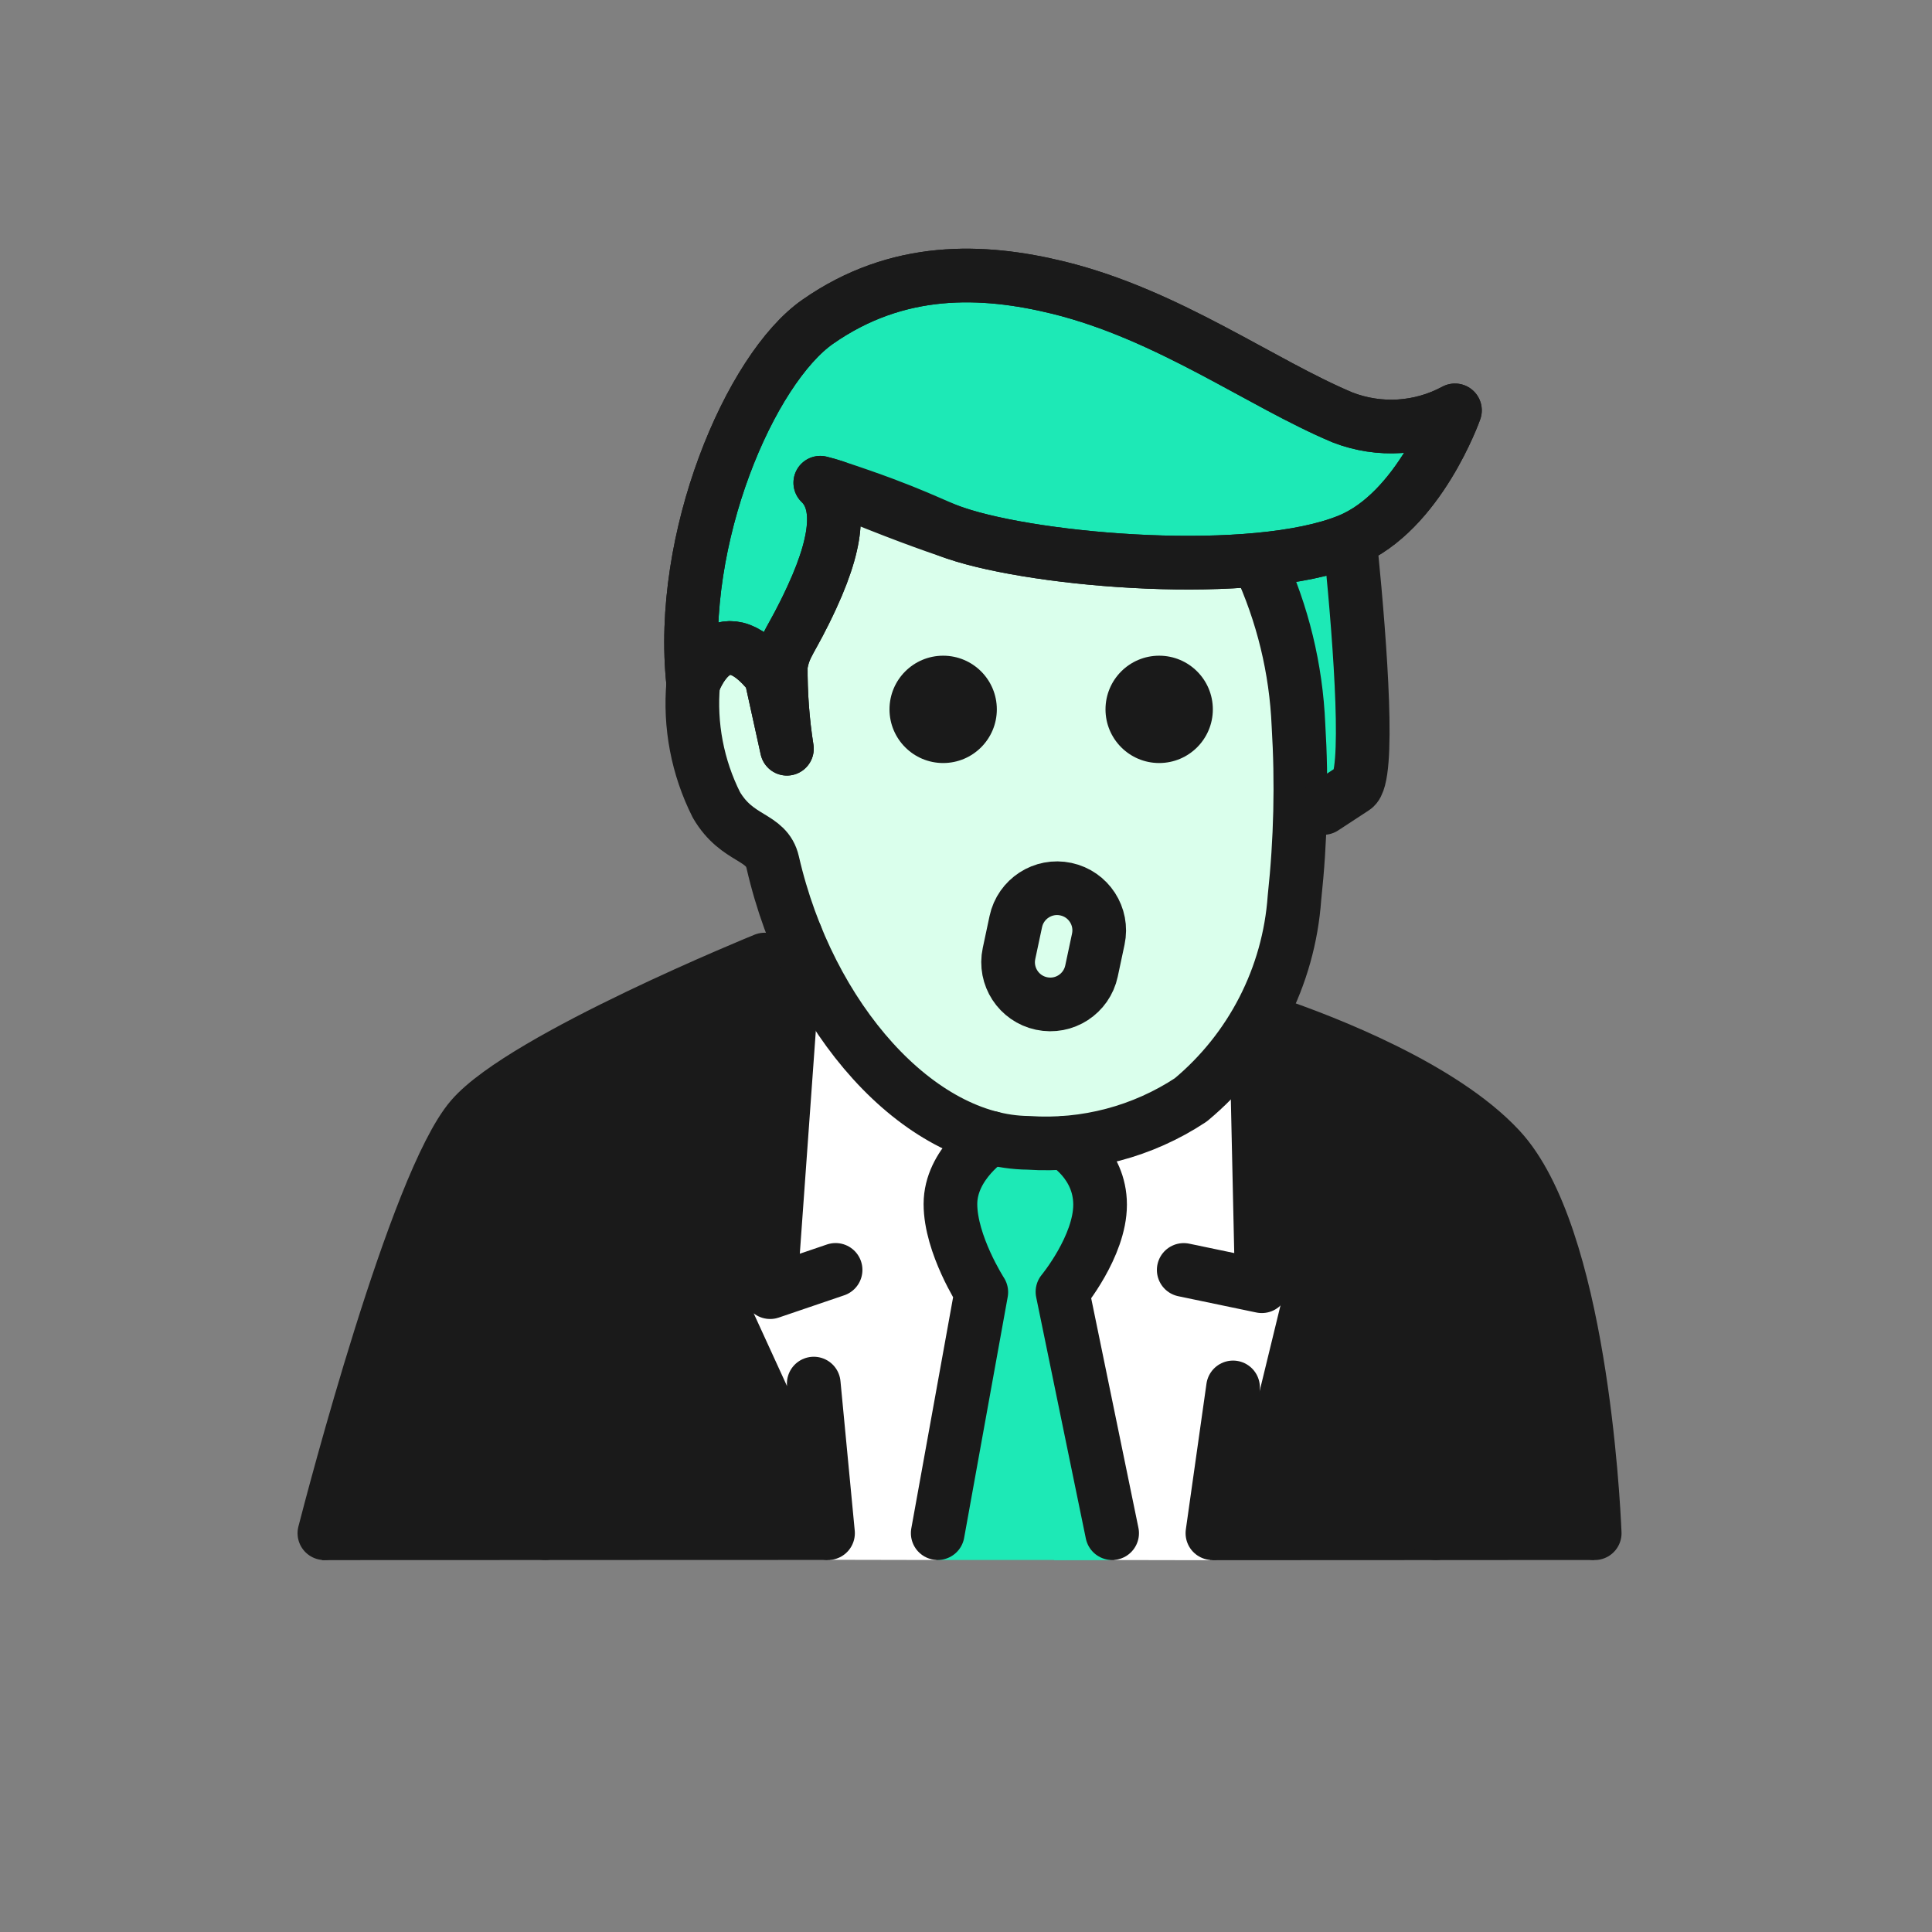 <svg width="72" height="72" viewBox="0 0 72 72" fill="none" xmlns="http://www.w3.org/2000/svg">
<rect x="0" y="0" width="72" height="72" fill="#808080" stroke="none"/>
<path d="M40.93 44.304C40.93 43.866 40.587 43.102 40.52 42.613C40.298 42.612 36.675 42.676 36.32 42.613C36.01 42.893 35.332 45.074 35.332 45.679C35.332 46.661 36.225 48.32 36.5 48.75C36.637 48.962 35.332 56.334 35.332 56.334C35.276 56.644 35.177 57.996 34.921 58.136H41.381L39.595 48.142C39.595 48.142 40.93 45.6 40.93 44.304Z" fill="#1DE9B6"/>
<path d="M40.974 55.86L39.636 48.343C39.575 48.046 40.057 47.413 40.251 47.179C40.576 46.783 41.205 45.732 41.205 44.762C41.205 44.107 39.926 42.798 39.683 42.588C39.548 42.593 38.792 42.904 38.777 42.904C38.843 43.392 39.037 44.612 39.037 45.05C39.037 46.346 38.196 48.085 38.196 48.085L39.283 58.144L41.381 58.136C41.132 58 41.036 56.16 40.974 55.86Z" fill="#1DE9B6"/>
<path d="M59.402 58.137C59.701 57.404 59.402 56.585 59.402 56.585L56.314 42.872C56.314 42.872 49.009 38.41 47.042 37.691L47.064 46.95C47.071 47.255 46.586 48.022 46.352 48.217L45.569 51.289L45.567 55.563C45.521 55.888 45.433 57.998 45.165 58.144L59.402 58.137Z" fill="#1A1A1A"/>
<path d="M46.213 39.822C45.942 40.098 41.157 42.749 40.965 42.797C41.186 43.236 40.918 43.715 40.93 44.306C40.93 44.315 40.458 47.247 39.981 47.919L41.14 55.652C41.165 55.775 41.611 58.092 41.527 58.138L45.088 58.145C45.088 58.145 47.02 51.3 46.942 51.847L47.934 47.769C47.752 47.92 46.213 39.822 46.213 39.822Z" fill="white"/>
<path d="M30.858 56.237L30.326 51.563L29.356 47.934C29.091 47.729 29.2 46.456 29.225 46.123L29.341 35.76C26.67 36.868 18.965 40.044 17.57 41.66C16.002 43.476 13.225 51.583 12.089 56.002C12.017 56.28 12.217 58.013 11.983 58.141L30.851 58.134C30.569 57.98 30.89 56.58 30.858 56.237Z" fill="#1A1A1A"/>
<path d="M35.085 56.368L36.248 47.709C35.871 47.047 35.347 44.014 35.35 43.995C35.384 43.215 35.955 43.123 36.32 42.614C35.033 41.982 29.508 36.009 29.341 35.76C29.341 35.76 28.268 49.086 28.09 48.949L29.331 51.658C29.278 51.108 30.928 58.129 30.928 58.129L34.898 58.137C34.825 58.096 35.063 56.49 35.085 56.368Z" fill="white"/>
<path d="M54.222 15.293C52.931 15.991 51.401 16.087 50.035 15.557C47.006 14.288 43.561 11.737 39.455 10.723C36.606 10.023 33.45 9.912 30.476 11.99C27.958 13.744 25.247 20.08 25.835 25.469C25.835 25.469 26.783 22.698 28.726 25.178L29.326 27.903C29.165 26.878 29.089 25.841 29.097 24.803C29.235 23.988 29.484 23.934 30.257 22.258C31.379 19.827 31.215 18.608 30.57 17.99C30.77 18.042 30.946 18.09 31.08 18.136C34.049 19.11 34.751 19.578 35.61 19.87C37.973 20.671 43.222 21.242 47.14 20.827C47.049 20.904 46.972 20.958 46.921 20.967C47.676 23.264 48.51 26.484 48.601 28.956C48.623 29.369 50.626 29.088 50.626 29.088C50.662 28.05 50.629 24.171 50.394 20.078C52.936 18.933 54.222 15.293 54.222 15.293Z" fill="#1DE9B6"/>
<path d="M44.718 41.356C46.954 39.476 48.354 36.732 48.56 33.818C48.811 31.478 48.865 29.141 48.724 26.831C48.702 26.316 48.653 25.806 48.585 25.302C48.534 24.927 48.461 24.559 48.385 24.191C48.362 24.08 48.346 23.967 48.321 23.856C48.215 23.396 48.091 22.942 47.947 22.493C47.944 22.484 47.942 22.475 47.939 22.466C47.789 22 47.619 21.541 47.428 21.087C47.171 21.103 46.912 21.115 46.649 21.125C46.599 21.127 46.548 21.129 46.498 21.13C45.705 21.157 44.898 21.156 44.089 21.132C44.034 21.13 43.979 21.129 43.923 21.127C43.658 21.118 43.395 21.107 43.132 21.094C43.123 21.093 43.114 21.093 43.105 21.092C42.612 21.066 42.125 21.032 41.644 20.991C41.541 20.983 41.438 20.974 41.335 20.965C41.129 20.946 40.926 20.926 40.724 20.905C40.579 20.889 40.437 20.873 40.294 20.857C40.063 20.83 39.836 20.803 39.611 20.773C39.383 20.743 39.157 20.712 38.937 20.679C38.804 20.659 38.676 20.639 38.547 20.618C38.352 20.587 38.162 20.554 37.976 20.521C37.872 20.503 37.768 20.485 37.668 20.466C37.394 20.414 37.13 20.361 36.88 20.306C36.821 20.293 36.767 20.279 36.71 20.266C36.504 20.219 36.309 20.171 36.123 20.122C36.057 20.105 35.993 20.088 35.93 20.07C35.707 20.008 35.494 19.945 35.306 19.881C34.957 19.764 33.803 19.379 33.386 19.198C33.385 19.197 33.384 19.197 33.383 19.196C32.911 19.02 31.09 18.05 31.08 18.136C31.073 18.208 30.099 23.225 29.902 23.581C29.674 23.995 27.754 24.2 26.969 23.953C26.941 23.944 26.2 24.82 26.18 24.848C26.162 24.87 26.145 24.892 26.127 24.918C26.094 24.967 26.061 25.02 26.029 25.075C26.027 25.08 26.024 25.084 26.022 25.089C25.986 25.152 25.953 25.216 25.926 25.278C25.926 25.278 25.926 25.278 25.926 25.278C25.926 25.279 25.926 25.279 25.926 25.28C25.872 26.018 25.917 26.755 26.058 27.473C26.064 27.505 26.076 27.536 26.083 27.568C26.151 27.893 26.233 28.216 26.34 28.531C26.461 28.882 26.603 29.226 26.771 29.559C27.031 29.999 27.364 30.203 27.751 30.438C28.259 30.747 28.958 31.172 29.189 32.185C30.56 38.159 34.727 42.872 38.677 42.913C40.834 43.058 42.958 42.504 44.718 41.356Z" fill="#DAFFEC"/>
<path d="M45.952 51.705L45.183 57.138" stroke="#1A1A1A" stroke-width="2" stroke-linecap="round" stroke-linejoin="round"/>
<path d="M30.858 57.137L30.326 51.562" stroke="#1A1A1A" stroke-width="2" stroke-linecap="round" stroke-linejoin="round"/>
<path d="M47.54 38.19C49.35 38.813 53.749 40.5 55.896 42.817C58.864 46.022 59.375 55.842 59.43 57.138" stroke="#1A1A1A" stroke-width="2" stroke-linecap="round" stroke-linejoin="round"/>
<path d="M53.505 57.138V48.217" stroke="#1A1A1A" stroke-width="2" stroke-linecap="round" stroke-linejoin="round"/>
<path d="M12.089 57.138C12.392 55.961 15.495 44.064 17.57 41.66C19.508 39.414 28.495 35.76 28.495 35.76L30.021 35.941" stroke="#1A1A1A" stroke-width="2" stroke-linecap="round" stroke-linejoin="round"/>
<path d="M20.315 57.137V47.326" stroke="#1A1A1A" stroke-width="2" stroke-linecap="round" stroke-linejoin="round"/>
<path d="M39.683 42.588C39.683 42.588 40.997 43.342 40.997 44.895C40.997 46.448 39.595 48.142 39.595 48.142L41.446 57.137" stroke="#1A1A1A" stroke-width="2" stroke-linecap="round" stroke-linejoin="round"/>
<path d="M34.946 57.136L36.57 48.155C36.57 48.155 35.42 46.374 35.42 44.871C35.42 43.368 36.929 42.404 36.929 42.404" stroke="#1A1A1A" stroke-width="2" stroke-linecap="round" stroke-linejoin="round"/>
<path d="M44.114 47.327L47.024 47.934L46.822 38.805" stroke="#1A1A1A" stroke-width="2" stroke-linecap="round" stroke-linejoin="round"/>
<path d="M31.14 47.325L28.701 48.155L29.656 34.867" stroke="#1A1A1A" stroke-width="2" stroke-linecap="round" stroke-linejoin="round"/>
<path d="M46.921 20.967C47.8 22.865 48.302 24.922 48.39 27.023C48.521 29.168 48.471 31.32 48.241 33.456C48.034 36.39 46.637 39.111 44.376 40.99C42.587 42.172 40.459 42.734 38.319 42.59C34.24 42.547 30.14 37.99 28.797 32.137C28.567 31.131 27.481 31.336 26.697 29.994C25.994 28.596 25.695 27.028 25.835 25.469" stroke="#1A1A1A" stroke-width="2" stroke-linecap="round" stroke-linejoin="round"/>
<path d="M39.72 33.136C40.57 33.317 41.111 34.151 40.93 34.999L40.677 36.188C40.496 37.037 39.662 37.579 38.814 37.397C37.965 37.217 37.422 36.382 37.603 35.534L37.856 34.345C38.037 33.497 38.872 32.955 39.72 33.136Z" stroke="#1A1A1A" stroke-width="2" stroke-linecap="round" stroke-linejoin="round"/>
<path d="M43.199 28.436C44.304 28.436 45.199 27.54 45.199 26.436C45.199 25.331 44.304 24.436 43.199 24.436C42.095 24.436 41.199 25.331 41.199 26.436C41.199 27.54 42.095 28.436 43.199 28.436Z" fill="#1A1A1A"/>
<path d="M35.149 28.436C36.254 28.436 37.149 27.54 37.149 26.436C37.149 25.331 36.254 24.436 35.149 24.436C34.045 24.436 33.149 25.331 33.149 26.436C33.149 27.54 34.045 28.436 35.149 28.436Z" fill="#1A1A1A"/>
<path d="M50.354 20.576C50.707 24.138 51.059 28.978 50.469 29.36C50.085 29.61 49.7 29.863 49.322 30.111" stroke="#1A1A1A" stroke-width="2" stroke-linecap="round" stroke-linejoin="round"/>
<path d="M50.035 15.557C47.006 14.288 43.561 11.737 39.455 10.723C36.606 10.023 33.45 9.912 30.476 11.99C27.958 13.744 25.247 20.08 25.835 25.469C25.835 25.469 26.783 22.698 28.726 25.178L29.326 27.903C29.165 26.878 29.089 25.841 29.097 24.803C29.235 23.988 29.484 23.934 30.257 22.258C31.379 19.827 31.215 18.608 30.57 17.99C30.77 18.042 30.946 18.09 31.08 18.136C34.049 19.11 34.751 19.578 35.61 19.87C38.698 20.917 46.723 21.577 50.251 20.147C52.89 19.079 54.222 15.293 54.222 15.293C52.931 15.991 51.401 16.087 50.035 15.557Z" stroke="#1A1A1A" stroke-width="2" stroke-miterlimit="10" stroke-linecap="round" stroke-linejoin="round"/>
<path d="M25.835 25.469C25.835 25.469 26.783 22.698 28.726 25.178L29.326 27.903C29.165 26.878 29.089 25.841 29.097 24.803C29.235 23.988 29.484 23.934 30.257 22.258C31.379 19.827 31.215 18.608 30.57 17.99C30.77 18.042 30.946 18.09 31.08 18.136C33.406 19.11 34.751 19.578 35.61 19.87C38.698 20.917 46.723 21.577 50.251 20.147C52.89 19.079 54.222 15.293 54.222 15.293C52.931 15.991 51.401 16.087 50.035 15.557C47.006 14.288 43.561 11.737 39.455 10.723C36.606 10.023 33.45 9.912 30.476 11.99C27.958 13.744 25.247 20.08 25.835 25.469Z" stroke="#1A1A1A" stroke-width="2" stroke-linecap="round" stroke-linejoin="round"/>
</svg>
